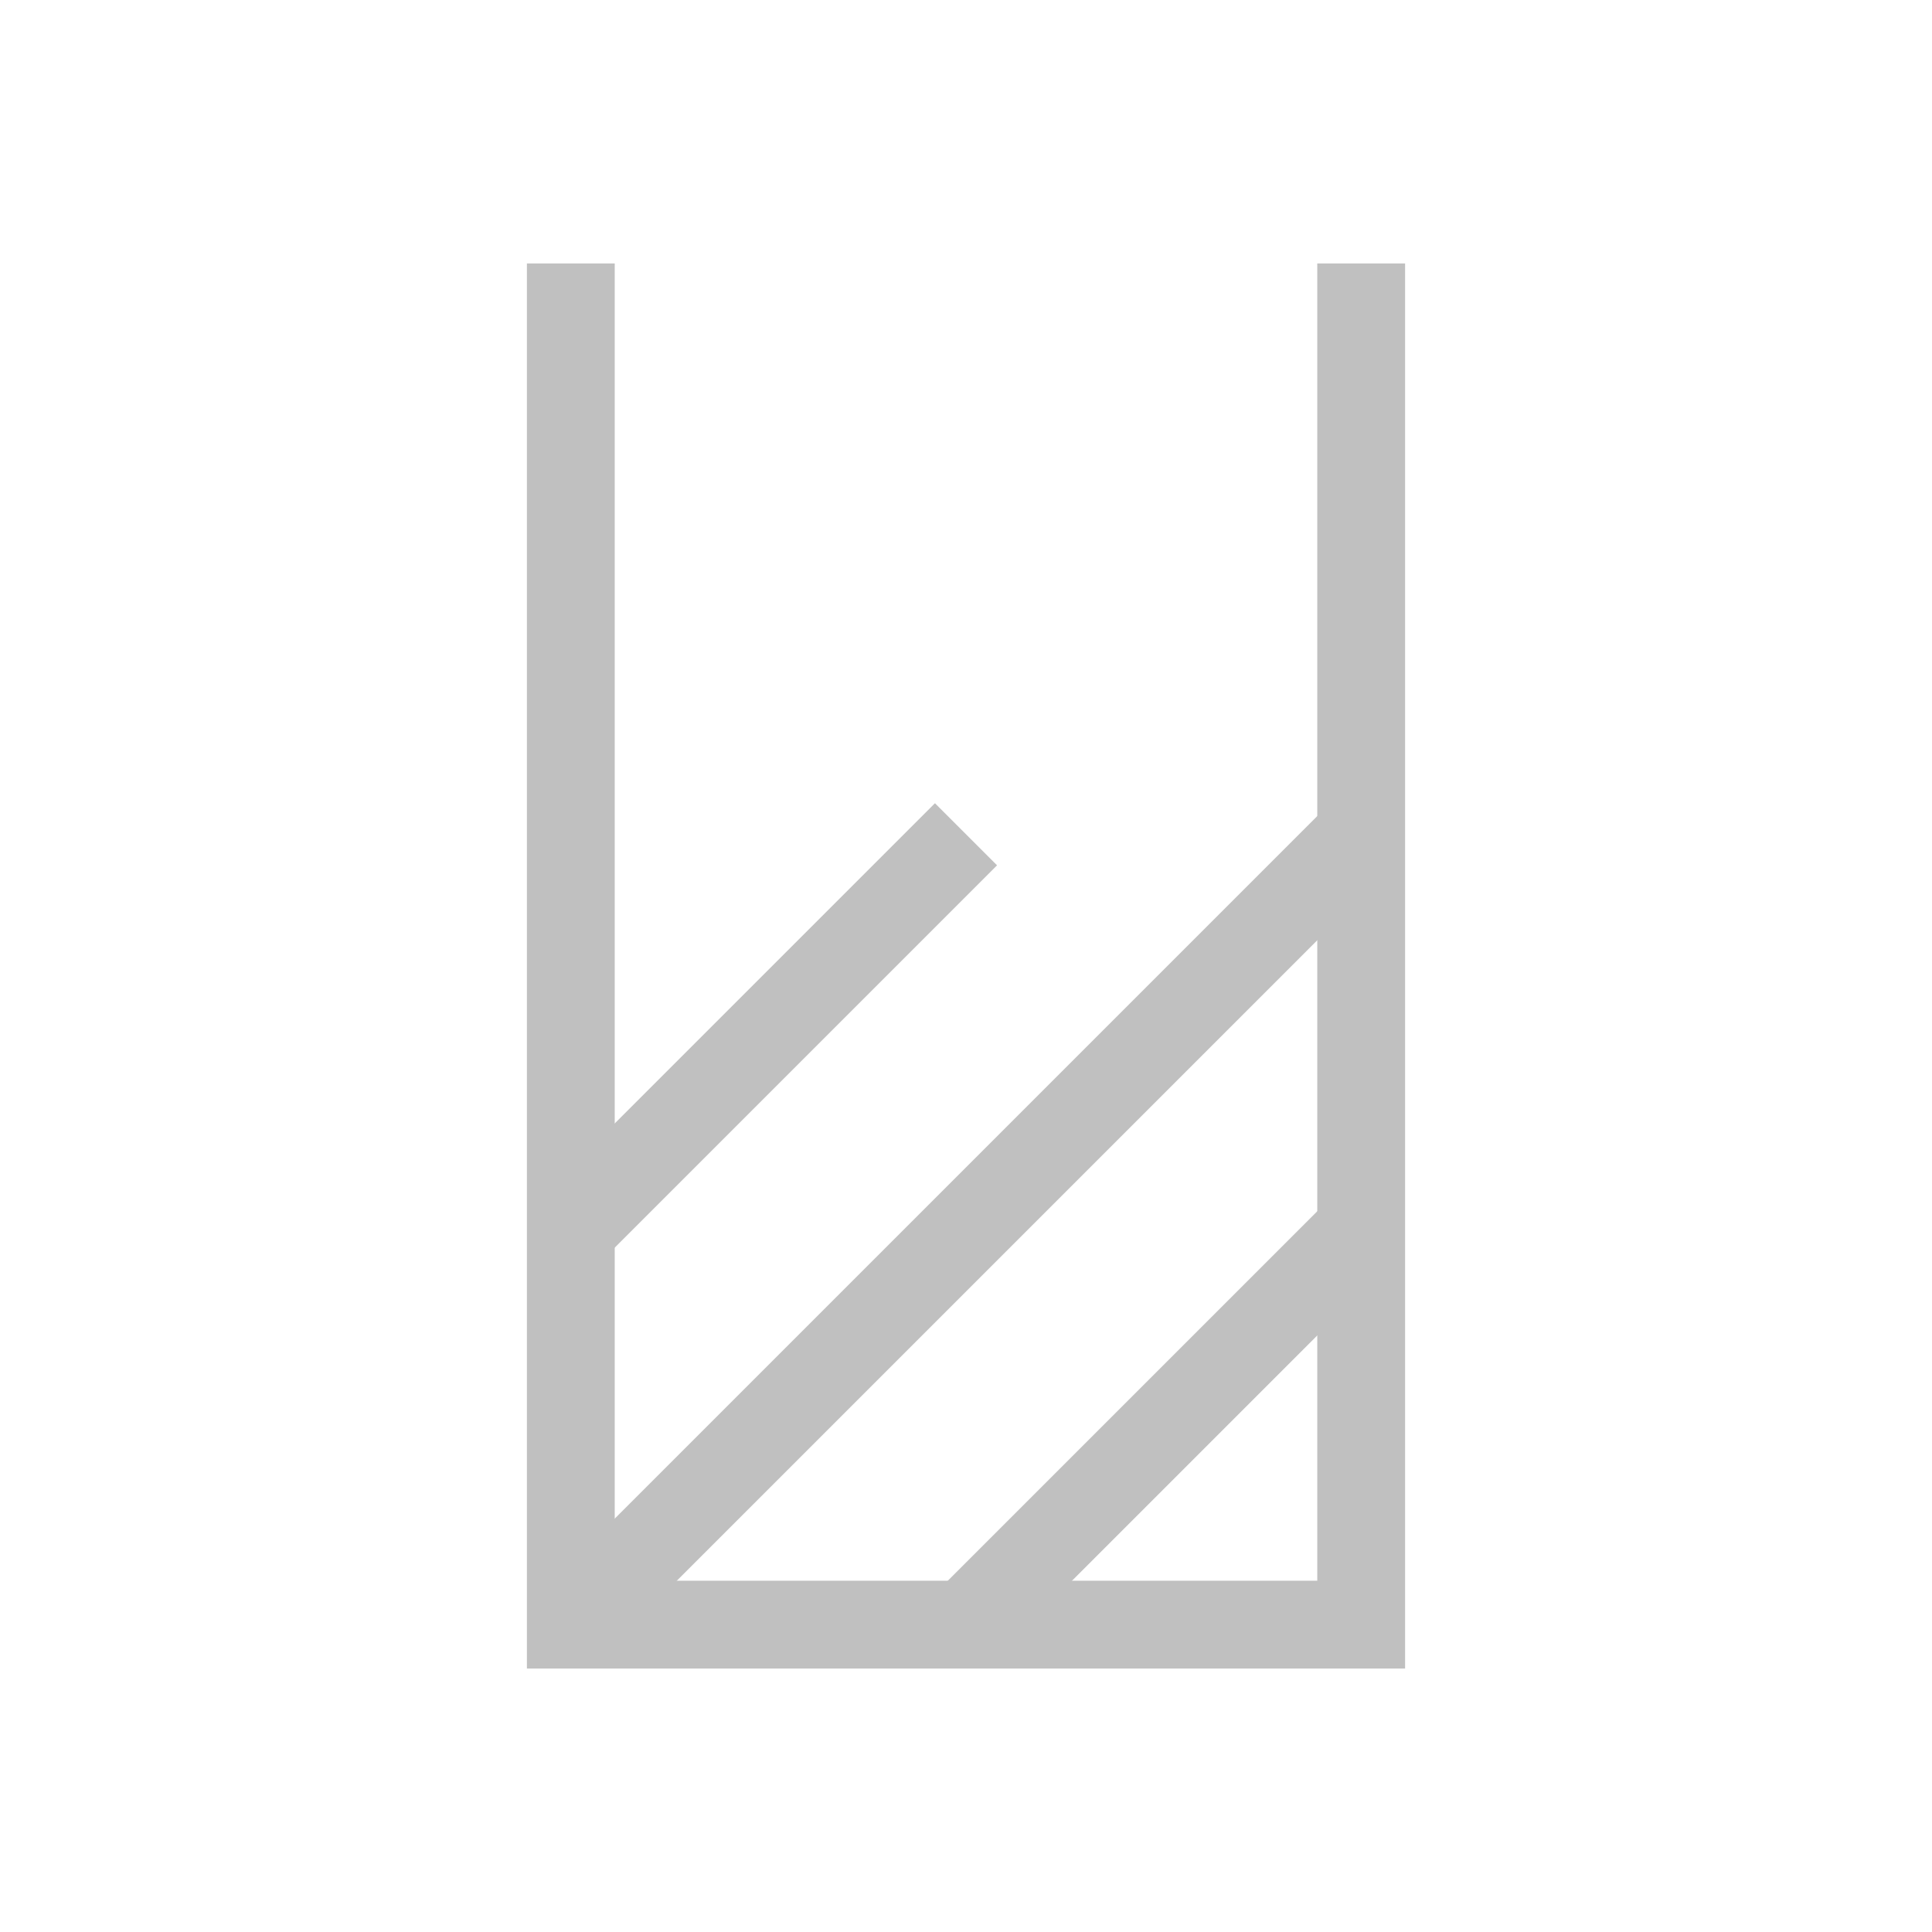 <?xml version="1.0" encoding="UTF-8" standalone="no"?>
<svg
   xmlns:dc="http://purl.org/dc/elements/1.1/"
   xmlns:cc="http://creativecommons.org/ns#"
   xmlns:rdf="http://www.w3.org/1999/02/22-rdf-syntax-ns#"
   xmlns:svg="http://www.w3.org/2000/svg"
   xmlns="http://www.w3.org/2000/svg"
   xmlns:sodipodi="http://sodipodi.sourceforge.net/DTD/sodipodi-0.dtd"
   xmlns:inkscape="http://www.inkscape.org/namespaces/inkscape"
   viewBox="0 0 22 22"
   version="1.1"
   id="svg4532"
   sodipodi:docname="endmill.svg"
   inkscape:version="0.92.4 (5da689c313, 2019-01-14)">
  <sodipodi:namedview
     pagecolor="#ffffff"
     bordercolor="#666666"
     borderopacity="1"
     objecttolerance="10"
     gridtolerance="10"
     guidetolerance="10"
     inkscape:pageopacity="0"
     inkscape:pageshadow="2"
     inkscape:window-width="3756"
     inkscape:window-height="2138"
     id="namedview4534"
     showgrid="true"
     inkscape:zoom="40.227273"
     inkscape:cx="9.5456676"
     inkscape:cy="10.360957"
     inkscape:window-x="76"
     inkscape:window-y="-8"
     inkscape:window-maximized="1"
     inkscape:current-layer="svg4532">
    <inkscape:grid
       type="xygrid"
       id="grid4538"
       empspacing="4"
       spacingy="0.5"
       spacingx="0.5" />
  </sodipodi:namedview>
  <defs
     id="defs3051">
    <style
       type="text/css"
       id="current-color-scheme">
      .ColorScheme-Text {
        color:#c0c0c0;
      }
      </style>
  </defs>
  <path
     style="fill:none;stroke:#c0c0c0;stroke-width:1px;stroke-linecap:butt;stroke-linejoin:miter;stroke-opacity:1"
     d="m 6.5,3 v 15.5 h 9 v 0 V 3"
     id="path4546"
     inkscape:connector-curvature="0"
     sodipodi:nodetypes="ccccc" />
  <path
     style="fill:none;stroke:#c0c0c0;stroke-width:1px;stroke-linecap:butt;stroke-linejoin:miter;stroke-opacity:1"
     d="m 6.5,18.5 9,-9"
     id="path4548"
     inkscape:connector-curvature="0"
     sodipodi:nodetypes="cc" />
  <path
     style="fill:none;stroke:#c0c0c0;stroke-width:1;stroke-linecap:butt;stroke-linejoin:miter;stroke-opacity:1;stroke-miterlimit:4;stroke-dasharray:none"
     d="M 11,18.5 15.5,14"
     id="path4548-9-2"
     inkscape:connector-curvature="0"
     sodipodi:nodetypes="cc" />
  <path
     style="fill:none;stroke:#c0c0c0;stroke-width:1px;stroke-linecap:butt;stroke-linejoin:miter;stroke-opacity:1"
     d="M 6.5,14 11,9.5"
     id="path4548-9-2-5"
     inkscape:connector-curvature="0"
     sodipodi:nodetypes="cc" />
</svg>
